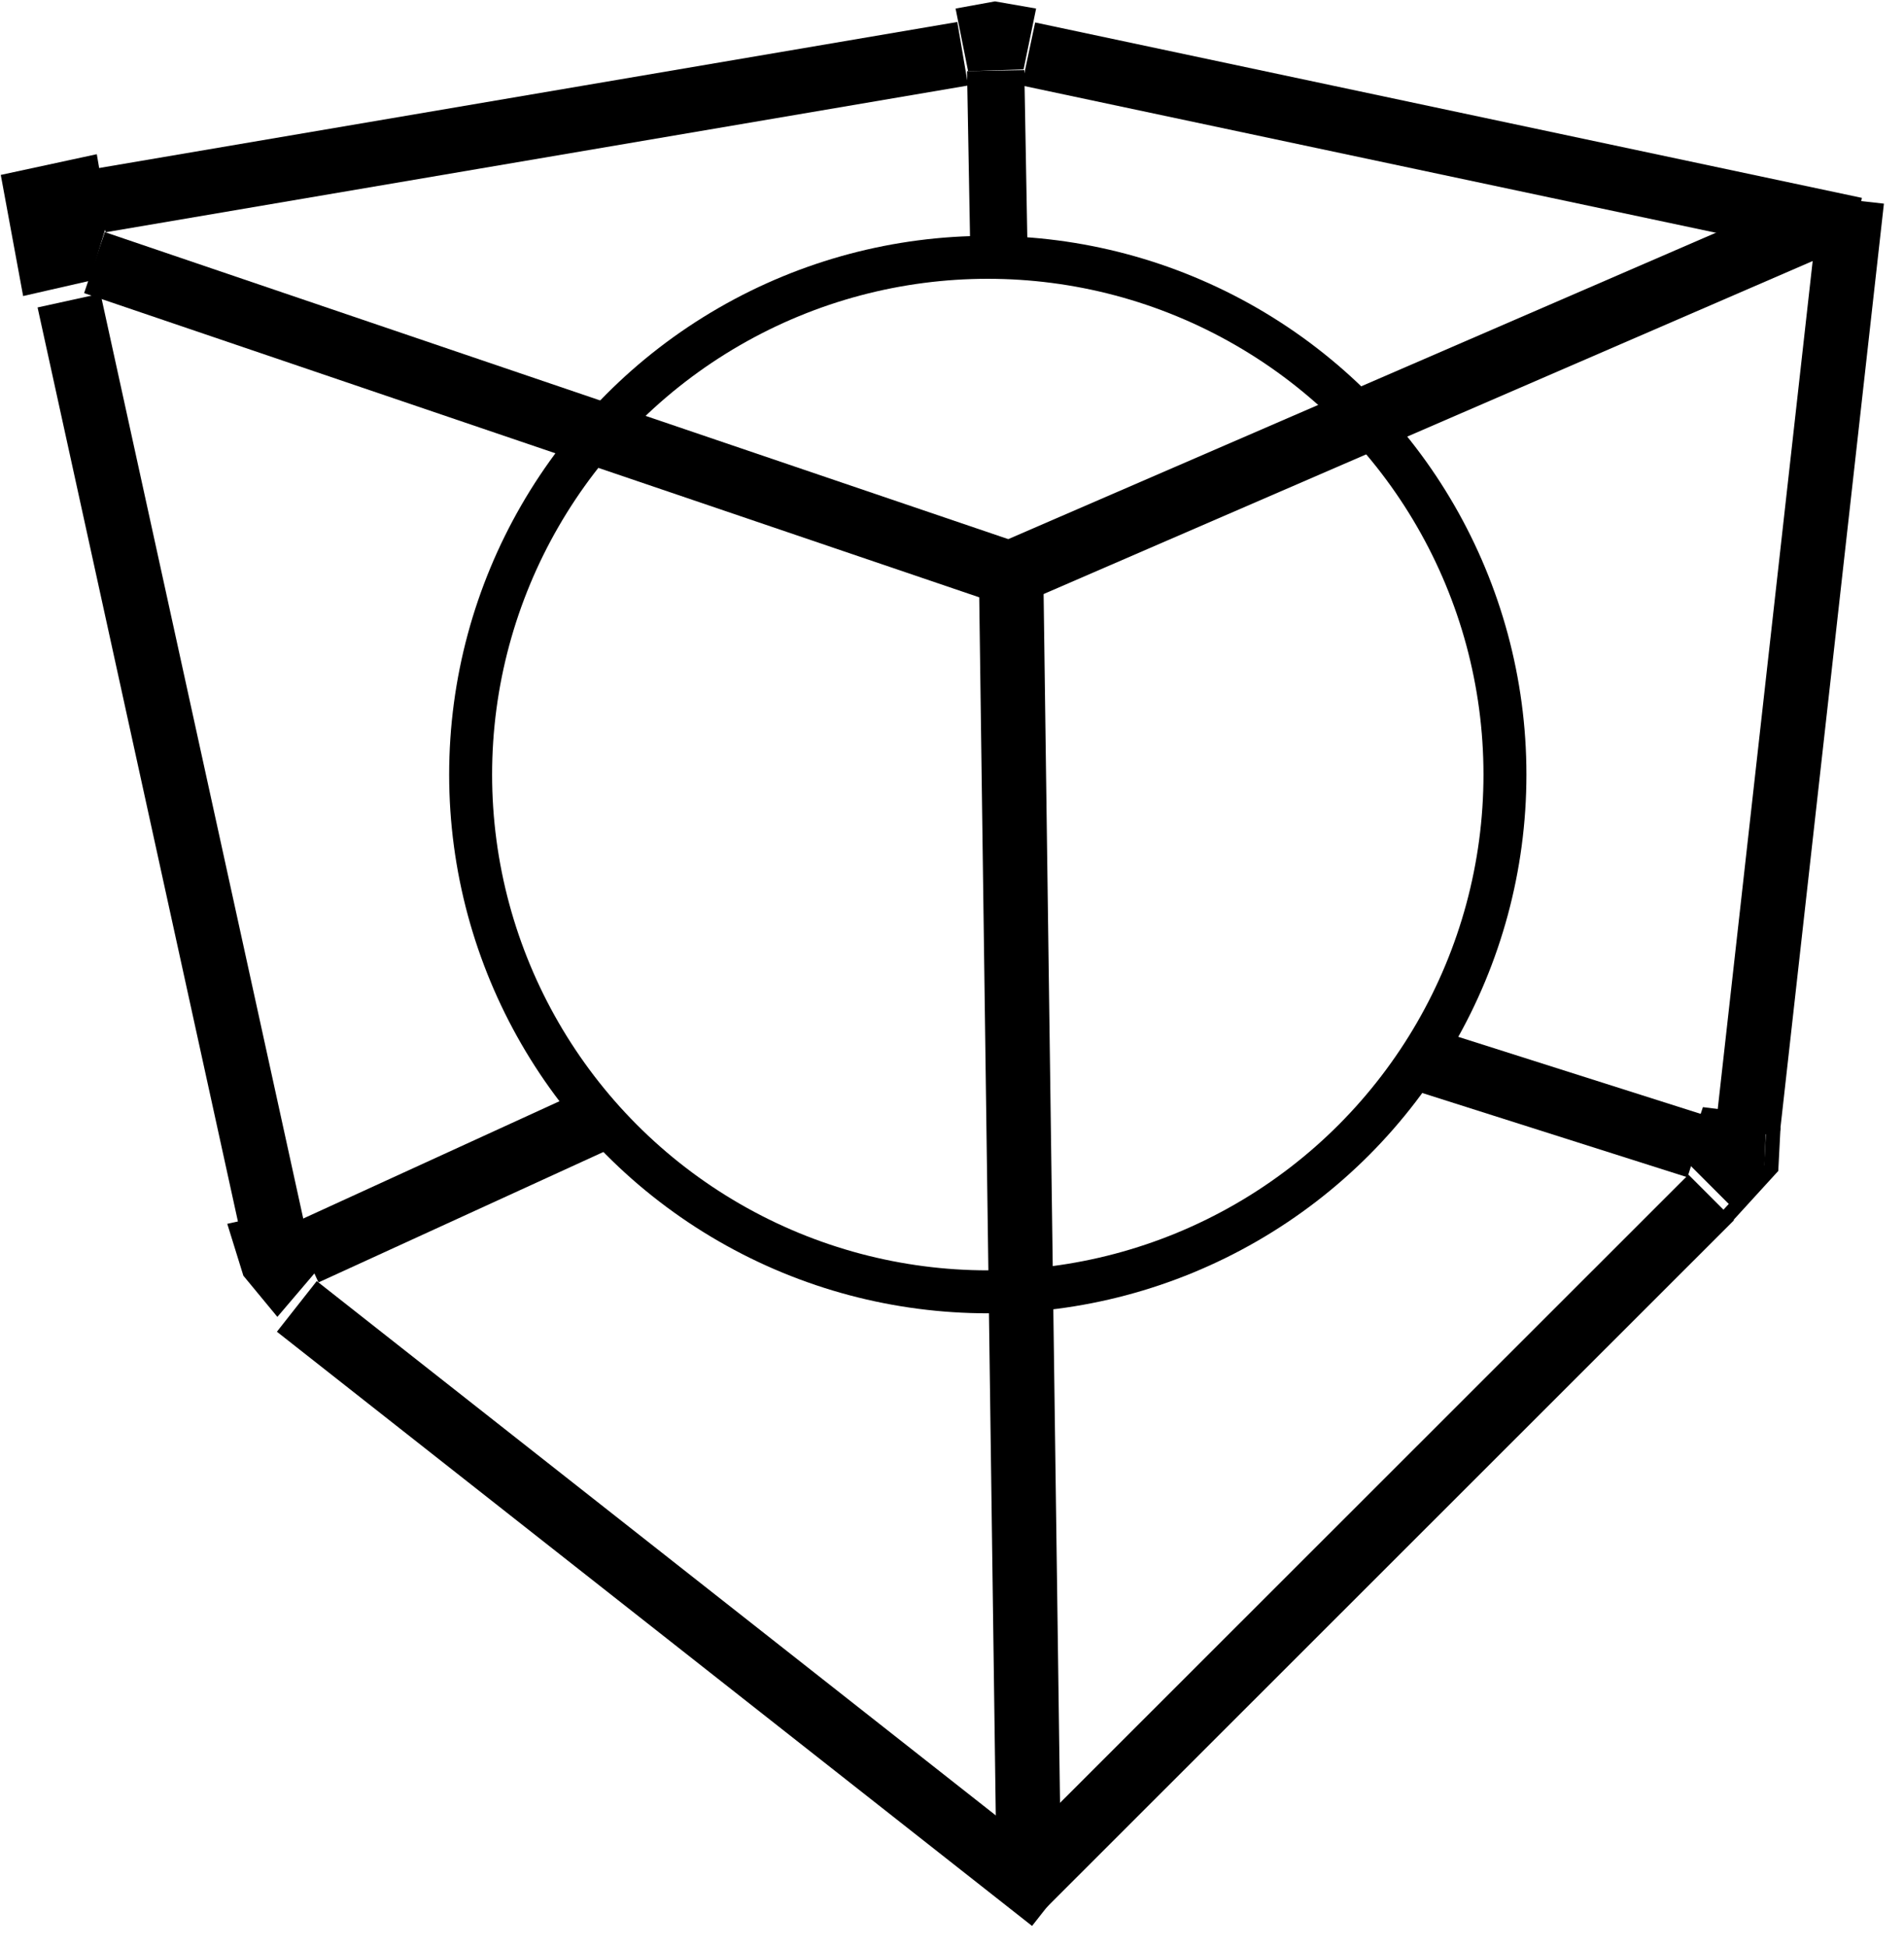 <svg width="532" height="544" viewBox="0 0 532 544" fill="none" xmlns="http://www.w3.org/2000/svg">
<g filter="url(#filter0_d_8_38)">
<line x1="27.991" y1="52.015" x2="268.991" y2="11.015" stroke="black" stroke-width="18"/>
</g>
<g filter="url(#filter1_d_8_38)">
<line x1="287.368" y1="11.083" x2="518.368" y2="60.083" stroke="black" stroke-width="18"/>
</g>
<line x1="278.202" y1="19.732" x2="282.445" y2="255.744" stroke="black" stroke-width="16"/>
<g filter="url(#filter2_d_8_38)">
<line x1="286.246" y1="254.071" x2="85.246" y2="346.071" stroke="black" stroke-width="18"/>
</g>
<g filter="url(#filter3_d_8_38)">
<line x1="282.225" y1="255.31" x2="474.225" y2="316.31" stroke="black" stroke-width="18"/>
</g>
<g filter="url(#filter4_d_8_38)">
<line x1="513.444" y1="51.889" x2="484.444" y2="310.889" stroke="black" stroke-width="18"/>
</g>
<circle cx="276" cy="216.387" r="144.5" fill="white" stroke="black" stroke-width="12"/>
<g filter="url(#filter5_d_8_38)">
<line x1="26.395" y1="69.365" x2="285.395" y2="157.366" stroke="black" stroke-width="18"/>
</g>
<g filter="url(#filter6_d_8_38)">
<line x1="278.925" y1="157.628" x2="509.925" y2="57.628" stroke="black" stroke-width="18"/>
</g>
<g filter="url(#filter7_d_8_38)">
<line x1="278.499" y1="154.765" x2="283.458" y2="519.765" stroke="black" stroke-width="18"/>
</g>
<g filter="url(#filter8_d_8_38)">
<line x1="282.138" y1="526.408" x2="478.138" y2="330.521" stroke="black" stroke-width="18"/>
</g>
<g filter="url(#filter9_d_8_38)">
<line x1="293.935" y1="526.96" x2="82.935" y2="360.96" stroke="black" stroke-width="18"/>
</g>
<g filter="url(#filter10_d_8_38)">
<line x1="15.291" y1="79.96" x2="72.291" y2="339.96" stroke="black" stroke-width="18"/>
</g>
<path d="M286 19.387L289.5 2.387L278 0.387L267 2.387L270.5 19.887L286 19.387Z" fill="black"/>
<path d="M24.5 77.887L7 81.887L1 49.387L26.5 43.887L29.5 61.387L24.5 77.887Z" fill="black" stroke="black" stroke-width="1.35"/>
<path d="M476.5 310.387L492.5 312.387L492 325.887L484 335.887L472 323.887L476.5 310.387Z" fill="black" stroke="black" stroke-width="2"/>
<g filter="url(#filter11_d_8_38)">
<path d="M478.5 339.887L490.909 326.3L491.5 314.887" stroke="black" stroke-width="4"/>
</g>
<rect x="489.5" y="310.887" width="4" height="6" fill="black"/>
<path d="M89 354.387L77.5 367.887L68 356.387L63.5 341.887L81.5 337.887L89 354.387Z" fill="black"/>
<defs>
<filter id="filter0_d_8_38" x="21.481" y="1.142" width="254.019" height="68.745" filterUnits="userSpaceOnUse" color-interpolation-filters="sRGB">
<feFlood flood-opacity="0" result="BackgroundImageFix"/>
<feColorMatrix in="SourceAlpha" type="matrix" values="0 0 0 0 0 0 0 0 0 0 0 0 0 0 0 0 0 0 127 0" result="hardAlpha"/>
<feOffset dy="4"/>
<feGaussianBlur stdDeviation="2.5"/>
<feComposite in2="hardAlpha" operator="out"/>
<feColorMatrix type="matrix" values="0 0 0 0 0 0 0 0 0 0 0 0 0 0 0 0 0 0 0.5 0"/>
<feBlend mode="normal" in2="BackgroundImageFix" result="effect1_dropShadow_8_38"/>
<feBlend mode="normal" in="SourceGraphic" in2="effect1_dropShadow_8_38" result="shape"/>
</filter>
<filter id="filter1_d_8_38" x="280.5" y="1.279" width="244.735" height="76.608" filterUnits="userSpaceOnUse" color-interpolation-filters="sRGB">
<feFlood flood-opacity="0" result="BackgroundImageFix"/>
<feColorMatrix in="SourceAlpha" type="matrix" values="0 0 0 0 0 0 0 0 0 0 0 0 0 0 0 0 0 0 127 0" result="hardAlpha"/>
<feOffset dy="4"/>
<feGaussianBlur stdDeviation="2.5"/>
<feComposite in2="hardAlpha" operator="out"/>
<feColorMatrix type="matrix" values="0 0 0 0 0 0 0 0 0 0 0 0 0 0 0 0 0 0 0.5 0"/>
<feBlend mode="normal" in2="BackgroundImageFix" result="effect1_dropShadow_8_38"/>
<feBlend mode="normal" in="SourceGraphic" in2="effect1_dropShadow_8_38" result="shape"/>
</filter>
<filter id="filter2_d_8_38" x="76.5" y="244.887" width="218.491" height="118.367" filterUnits="userSpaceOnUse" color-interpolation-filters="sRGB">
<feFlood flood-opacity="0" result="BackgroundImageFix"/>
<feColorMatrix in="SourceAlpha" type="matrix" values="0 0 0 0 0 0 0 0 0 0 0 0 0 0 0 0 0 0 127 0" result="hardAlpha"/>
<feOffset dy="4"/>
<feGaussianBlur stdDeviation="2.5"/>
<feComposite in2="hardAlpha" operator="out"/>
<feColorMatrix type="matrix" values="0 0 0 0 0 0 0 0 0 0 0 0 0 0 0 0 0 0 0.5 0"/>
<feBlend mode="normal" in2="BackgroundImageFix" result="effect1_dropShadow_8_38"/>
<feBlend mode="normal" in="SourceGraphic" in2="effect1_dropShadow_8_38" result="shape"/>
</filter>
<filter id="filter3_d_8_38" x="274.5" y="245.732" width="207.45" height="88.155" filterUnits="userSpaceOnUse" color-interpolation-filters="sRGB">
<feFlood flood-opacity="0" result="BackgroundImageFix"/>
<feColorMatrix in="SourceAlpha" type="matrix" values="0 0 0 0 0 0 0 0 0 0 0 0 0 0 0 0 0 0 127 0" result="hardAlpha"/>
<feOffset dy="4"/>
<feGaussianBlur stdDeviation="2.5"/>
<feComposite in2="hardAlpha" operator="out"/>
<feColorMatrix type="matrix" values="0 0 0 0 0 0 0 0 0 0 0 0 0 0 0 0 0 0 0.5 0"/>
<feBlend mode="normal" in2="BackgroundImageFix" result="effect1_dropShadow_8_38"/>
<feBlend mode="normal" in="SourceGraphic" in2="effect1_dropShadow_8_38" result="shape"/>
</filter>
<filter id="filter4_d_8_38" x="474.5" y="49.887" width="56.888" height="271.003" filterUnits="userSpaceOnUse" color-interpolation-filters="sRGB">
<feFlood flood-opacity="0" result="BackgroundImageFix"/>
<feColorMatrix in="SourceAlpha" type="matrix" values="0 0 0 0 0 0 0 0 0 0 0 0 0 0 0 0 0 0 127 0" result="hardAlpha"/>
<feOffset dx="4" dy="4"/>
<feGaussianBlur stdDeviation="2.5"/>
<feComposite in2="hardAlpha" operator="out"/>
<feColorMatrix type="matrix" values="0 0 0 0 0 0 0 0 0 0 0 0 0 0 0 0 0 0 0.5 0"/>
<feBlend mode="normal" in2="BackgroundImageFix" result="effect1_dropShadow_8_38"/>
<feBlend mode="normal" in="SourceGraphic" in2="effect1_dropShadow_8_38" result="shape"/>
</filter>
<filter id="filter5_d_8_38" x="18.5" y="59.844" width="274.791" height="115.043" filterUnits="userSpaceOnUse" color-interpolation-filters="sRGB">
<feFlood flood-opacity="0" result="BackgroundImageFix"/>
<feColorMatrix in="SourceAlpha" type="matrix" values="0 0 0 0 0 0 0 0 0 0 0 0 0 0 0 0 0 0 127 0" result="hardAlpha"/>
<feOffset dy="4"/>
<feGaussianBlur stdDeviation="2.5"/>
<feComposite in2="hardAlpha" operator="out"/>
<feColorMatrix type="matrix" values="0 0 0 0 0 0 0 0 0 0 0 0 0 0 0 0 0 0 0.5 0"/>
<feBlend mode="normal" in2="BackgroundImageFix" result="effect1_dropShadow_8_38"/>
<feBlend mode="normal" in="SourceGraphic" in2="effect1_dropShadow_8_38" result="shape"/>
</filter>
<filter id="filter6_d_8_38" x="270.349" y="48.368" width="248.151" height="126.519" filterUnits="userSpaceOnUse" color-interpolation-filters="sRGB">
<feFlood flood-opacity="0" result="BackgroundImageFix"/>
<feColorMatrix in="SourceAlpha" type="matrix" values="0 0 0 0 0 0 0 0 0 0 0 0 0 0 0 0 0 0 127 0" result="hardAlpha"/>
<feOffset dy="4"/>
<feGaussianBlur stdDeviation="2.5"/>
<feComposite in2="hardAlpha" operator="out"/>
<feColorMatrix type="matrix" values="0 0 0 0 0 0 0 0 0 0 0 0 0 0 0 0 0 0 0.5 0"/>
<feBlend mode="normal" in2="BackgroundImageFix" result="effect1_dropShadow_8_38"/>
<feBlend mode="normal" in="SourceGraphic" in2="effect1_dropShadow_8_38" result="shape"/>
</filter>
<filter id="filter7_d_8_38" x="268.5" y="153.643" width="32.958" height="375.245" filterUnits="userSpaceOnUse" color-interpolation-filters="sRGB">
<feFlood flood-opacity="0" result="BackgroundImageFix"/>
<feColorMatrix in="SourceAlpha" type="matrix" values="0 0 0 0 0 0 0 0 0 0 0 0 0 0 0 0 0 0 127 0" result="hardAlpha"/>
<feOffset dx="4" dy="4"/>
<feGaussianBlur stdDeviation="2.5"/>
<feComposite in2="hardAlpha" operator="out"/>
<feColorMatrix type="matrix" values="0 0 0 0 0 0 0 0 0 0 0 0 0 0 0 0 0 0 0.5 0"/>
<feBlend mode="normal" in2="BackgroundImageFix" result="effect1_dropShadow_8_38"/>
<feBlend mode="normal" in="SourceGraphic" in2="effect1_dropShadow_8_38" result="shape"/>
</filter>
<filter id="filter8_d_8_38" x="270.776" y="323.156" width="218.724" height="218.619" filterUnits="userSpaceOnUse" color-interpolation-filters="sRGB">
<feFlood flood-opacity="0" result="BackgroundImageFix"/>
<feColorMatrix in="SourceAlpha" type="matrix" values="0 0 0 0 0 0 0 0 0 0 0 0 0 0 0 0 0 0 127 0" result="hardAlpha"/>
<feOffset dy="4"/>
<feGaussianBlur stdDeviation="2.5"/>
<feComposite in2="hardAlpha" operator="out"/>
<feColorMatrix type="matrix" values="0 0 0 0 0 0 0 0 0 0 0 0 0 0 0 0 0 0 0.5 0"/>
<feBlend mode="normal" in2="BackgroundImageFix" result="effect1_dropShadow_8_38"/>
<feBlend mode="normal" in="SourceGraphic" in2="effect1_dropShadow_8_38" result="shape"/>
</filter>
<filter id="filter9_d_8_38" x="72.37" y="352.887" width="232.13" height="190.147" filterUnits="userSpaceOnUse" color-interpolation-filters="sRGB">
<feFlood flood-opacity="0" result="BackgroundImageFix"/>
<feColorMatrix in="SourceAlpha" type="matrix" values="0 0 0 0 0 0 0 0 0 0 0 0 0 0 0 0 0 0 127 0" result="hardAlpha"/>
<feOffset dy="4"/>
<feGaussianBlur stdDeviation="2.5"/>
<feComposite in2="hardAlpha" operator="out"/>
<feColorMatrix type="matrix" values="0 0 0 0 0 0 0 0 0 0 0 0 0 0 0 0 0 0 0.5 0"/>
<feBlend mode="normal" in2="BackgroundImageFix" result="effect1_dropShadow_8_38"/>
<feBlend mode="normal" in="SourceGraphic" in2="effect1_dropShadow_8_38" result="shape"/>
</filter>
<filter id="filter10_d_8_38" x="5.5" y="77.032" width="84.582" height="273.855" filterUnits="userSpaceOnUse" color-interpolation-filters="sRGB">
<feFlood flood-opacity="0" result="BackgroundImageFix"/>
<feColorMatrix in="SourceAlpha" type="matrix" values="0 0 0 0 0 0 0 0 0 0 0 0 0 0 0 0 0 0 127 0" result="hardAlpha"/>
<feOffset dx="4" dy="4"/>
<feGaussianBlur stdDeviation="2.5"/>
<feComposite in2="hardAlpha" operator="out"/>
<feColorMatrix type="matrix" values="0 0 0 0 0 0 0 0 0 0 0 0 0 0 0 0 0 0 0.5 0"/>
<feBlend mode="normal" in2="BackgroundImageFix" result="effect1_dropShadow_8_38"/>
<feBlend mode="normal" in="SourceGraphic" in2="effect1_dropShadow_8_38" result="shape"/>
</filter>
<filter id="filter11_d_8_38" x="477.023" y="310.784" width="24.474" height="34.452" filterUnits="userSpaceOnUse" color-interpolation-filters="sRGB">
<feFlood flood-opacity="0" result="BackgroundImageFix"/>
<feColorMatrix in="SourceAlpha" type="matrix" values="0 0 0 0 0 0 0 0 0 0 0 0 0 0 0 0 0 0 127 0" result="hardAlpha"/>
<feOffset dx="4"/>
<feGaussianBlur stdDeviation="2"/>
<feComposite in2="hardAlpha" operator="out"/>
<feColorMatrix type="matrix" values="0 0 0 0 0 0 0 0 0 0 0 0 0 0 0 0 0 0 0.5 0"/>
<feBlend mode="normal" in2="BackgroundImageFix" result="effect1_dropShadow_8_38"/>
<feBlend mode="normal" in="SourceGraphic" in2="effect1_dropShadow_8_38" result="shape"/>
</filter>
</defs>
</svg>
